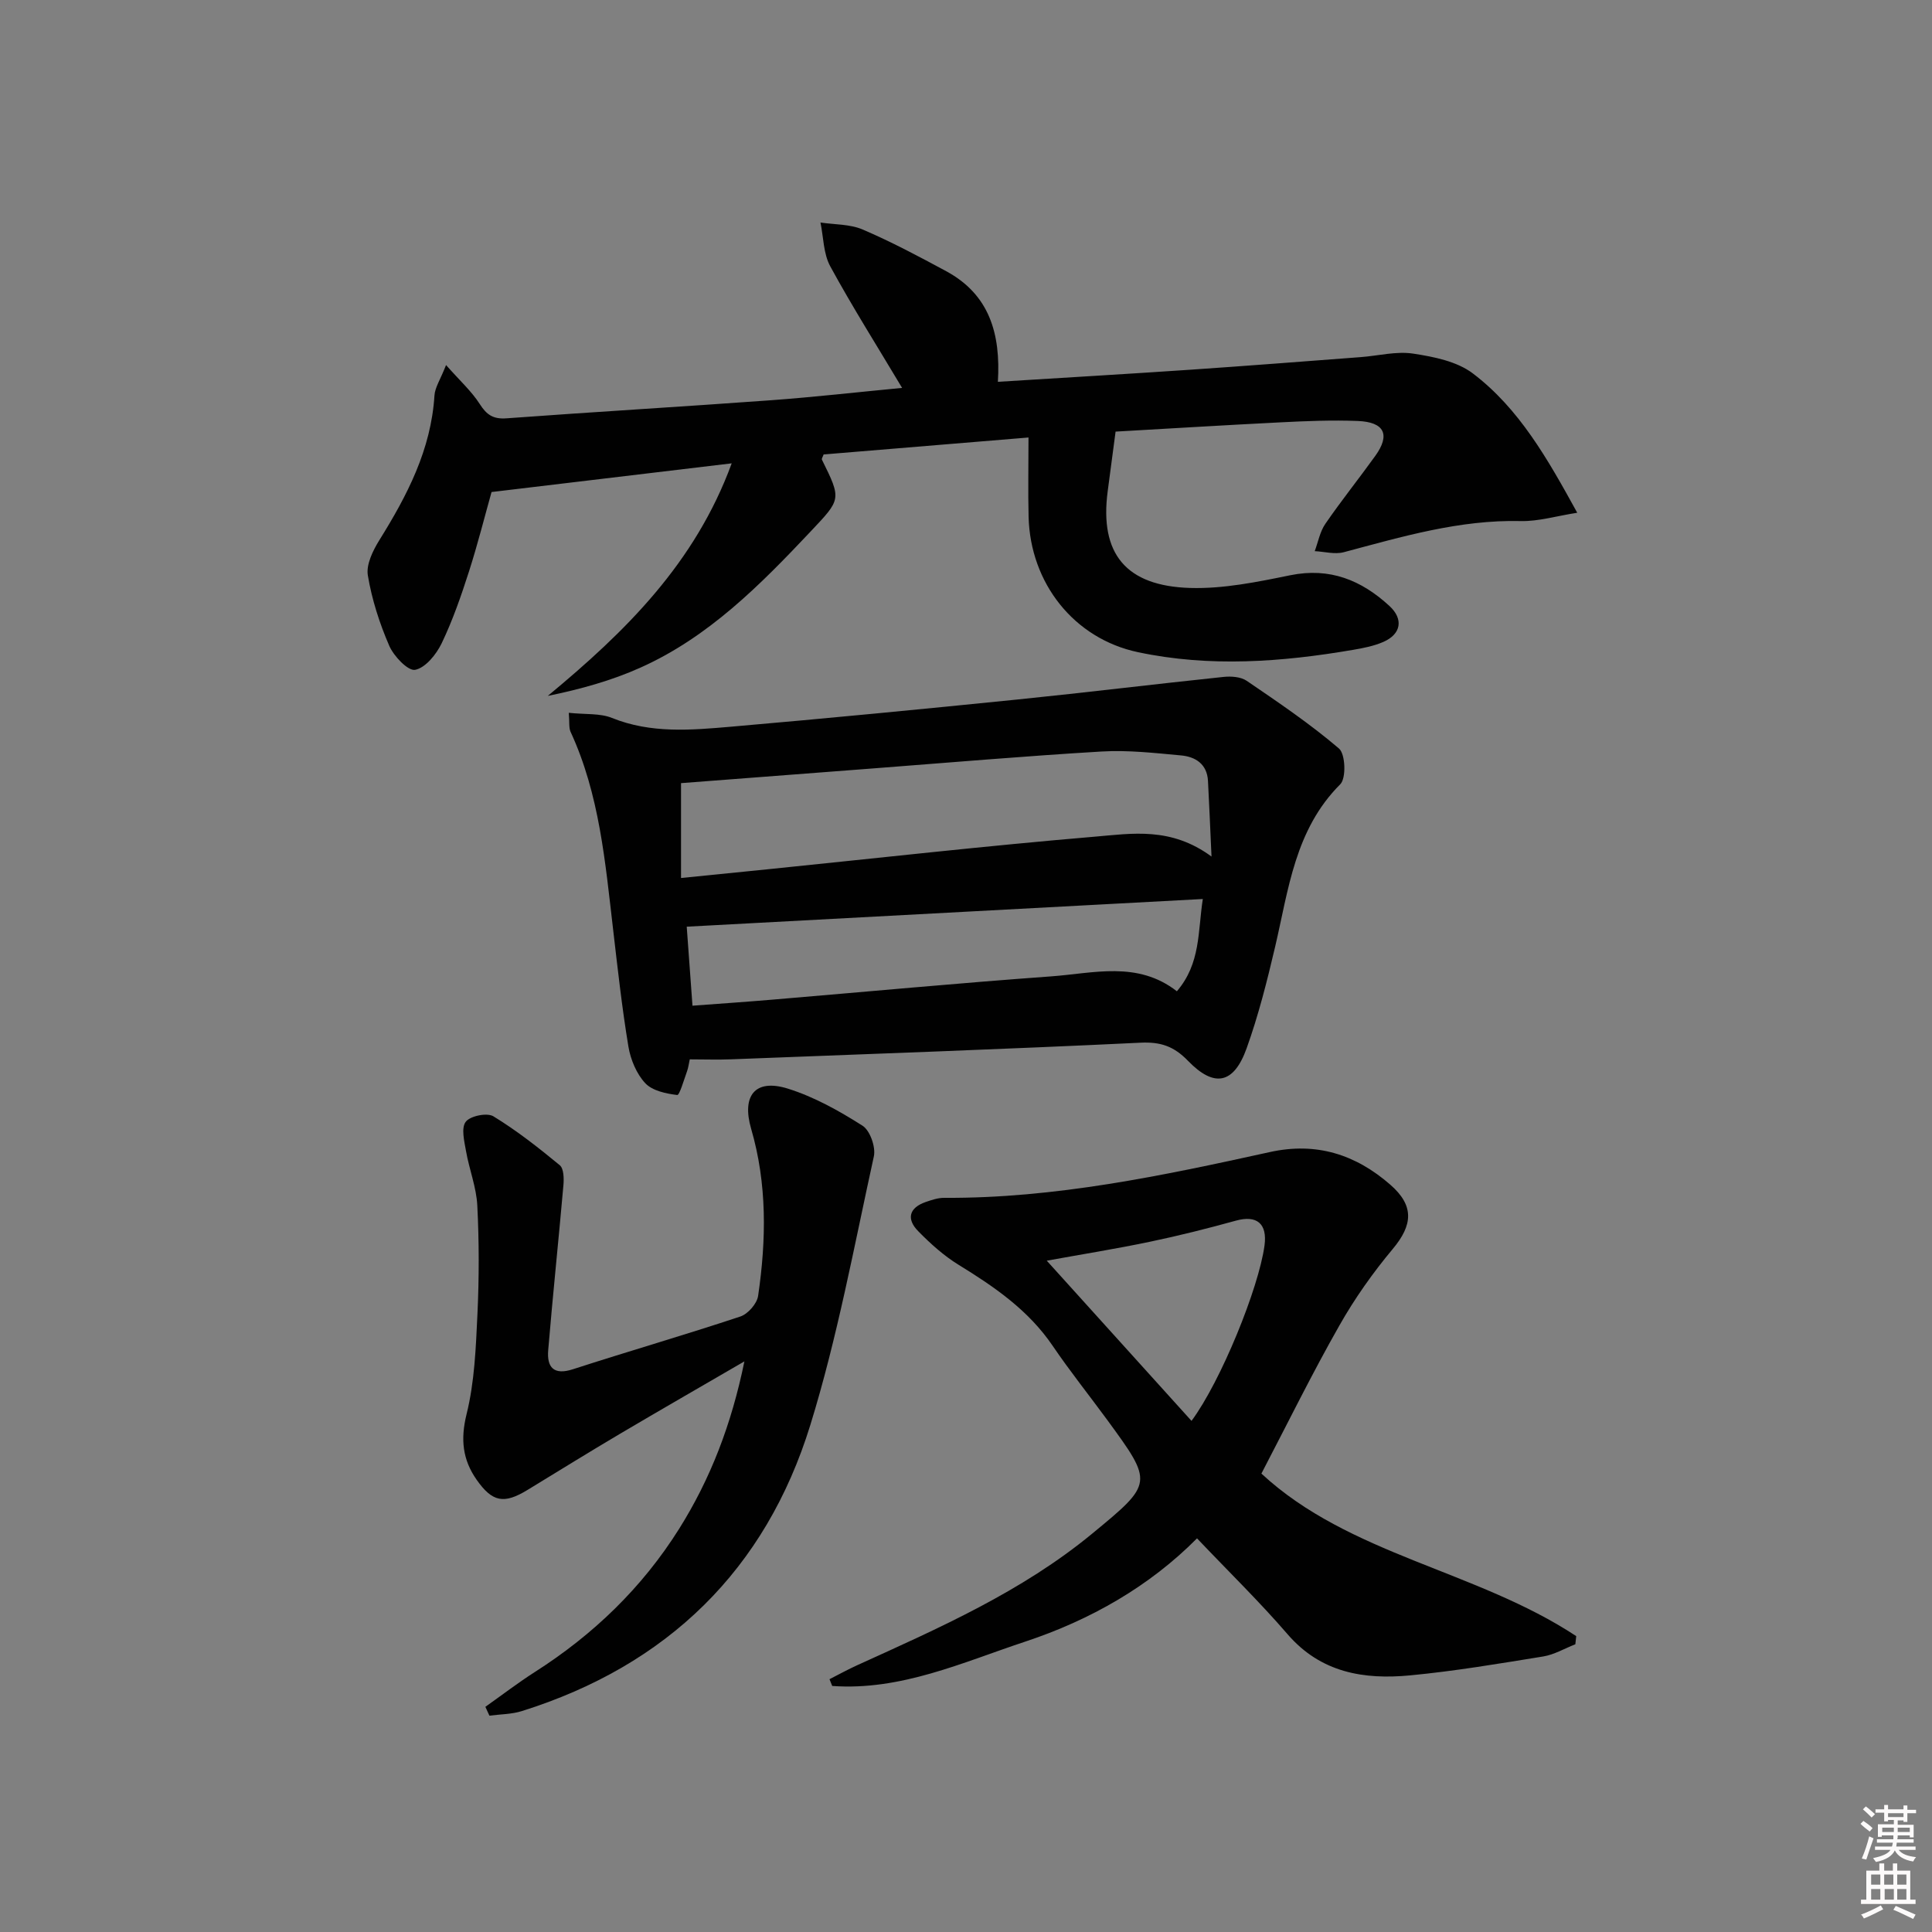 <svg enable-background="new 0 0 400 400" viewBox="0 0 400 400" xmlns="http://www.w3.org/2000/svg"><rect x="0" y="0" width="400" height="400" fill="#808080" stroke="none"/><path d="m385.2 377.6.6-.6c.6.4 1.3.9 1.9 1.5l-.6.7c-.8-.6-1.4-1.1-1.9-1.6zm.3 7.1c.6-1.4 1.1-2.9 1.5-4.5.3.1.6.3.9.4-.5 1.4-1 2.9-1.5 4.4l-.9-.2zm.2-10.1.6-.6c.7.5 1.3 1.1 1.9 1.6l-.7.7c-.6-.6-1.2-1.2-1.8-1.7zm8.4-.8h.8v.9h1.8v.7h-1.8v1.8h-.8v-.3h-1.2v.9h3.3v2.6h-.8v-.4h-2.5c0 .3 0 .6-.1.8h3.4v.7h-3.5c0 .3-.1.6-.1.8h4v.7h-3.5c.7.9 1.9 1.3 3.6 1.5-.2.2-.4.5-.6.9-1.9-.3-3.2-1.1-3.8-2.3-.5 1.1-1.8 2-3.9 2.4-.2-.3-.4-.5-.6-.8 1.9-.4 3.1-.9 3.6-1.7h-3.2v-.7h3.5c.1-.2.1-.5.2-.8h-3.3v-.7h3.4c0-.2 0-.5 0-.8h-2.4v.3h-.8v-2.6h3.3v-.9h-1.2v.3h-.8v-1.8h-1.8v-.7h1.8v-.9h.8v.9h3.2zm-4.4 5.5h2.4c0-.3 0-.6 0-.9h-2.4zm1.2-3.1h3.2v-.8h-3.2zm4.4 2.2h-2.4v.9h2.5v-.9z" fill="#fcfafa"/><path d="m389.2 385.8h.9v1.5h1.8v-1.5h.9v1.5h2.7v6h1.1v.9h-11.3v-.9h1.1v-6h2.7v-1.5zm.2 8.7.5.8c-1.2.6-2.5 1.3-4 1.9-.2-.3-.3-.6-.6-.8 1.6-.6 3-1.3 4.1-1.9zm-2-4.3h1.9v-2.1h-1.9zm0 3.1h1.9v-2.2h-1.9zm2.7-3.1h1.9v-2.1h-1.9zm.1 3.1h1.9v-2.2h-1.9zm2.3 1.3c1.4.6 2.7 1.2 4.1 1.8l-.5.9c-1.5-.7-2.8-1.4-4.1-1.9zm2.2-6.5h-1.9v2.1h1.9zm-1.9 5.2h1.9v-2.2h-1.9z" fill="#fcfafa"/><g fill="#010101"><path d="m206.6 79.05c13.61-.85 26.7-1.61 39.79-2.5 11.77-.8 23.53-1.72 35.29-2.61 3.64-.27 7.38-1.26 10.89-.73 4.27.65 9.06 1.6 12.36 4.1 9.59 7.27 15.45 17.63 21.62 28.85-4.36.68-8.04 1.81-11.7 1.72-12.69-.3-24.61 3.25-36.64 6.45-1.85.49-4-.12-6.01-.22.71-1.9 1.08-4.04 2.2-5.66 3.3-4.8 6.95-9.35 10.35-14.08 3.13-4.36 1.91-6.99-3.63-7.21-5.32-.21-10.66.01-15.98.28-11.6.58-23.2 1.3-34.17 1.92-.57 4.31-1.11 8.35-1.64 12.39-1.69 12.89 3.77 19.59 17.1 19.98 6.88.2 13.89-1.24 20.7-2.63 8.2-1.67 14.74 1.02 20.54 6.36 2.96 2.73 2.42 5.83-1.26 7.44-1.95.85-4.13 1.28-6.25 1.64-14.82 2.54-29.72 3.63-44.54.49-13.29-2.81-22.31-14.31-22.66-28.02-.13-5.25-.02-10.5-.02-16.43-15.07 1.25-28.78 2.38-42.42 3.51-.17.5-.45.88-.35 1.08 4.09 8.27 3.98 8.16-2.34 14.87-10.43 11.06-21.1 21.85-35.22 28.18-6.04 2.71-12.5 4.49-19.2 5.86 16.07-13.3 30.49-27.44 38.08-48.15-16.79 2.01-32.84 3.93-49.72 5.94-1.34 4.75-2.82 10.66-4.67 16.44-1.62 5.05-3.37 10.1-5.65 14.86-1.11 2.31-3.35 5.09-5.5 5.51-1.46.29-4.42-2.81-5.36-4.98-2.01-4.64-3.6-9.58-4.43-14.56-.38-2.25 1.04-5.14 2.37-7.29 5.77-9.26 10.72-18.75 11.42-29.96.1-1.66 1.21-3.27 2.4-6.31 2.86 3.24 5.28 5.42 6.97 8.06 1.43 2.24 2.78 3.17 5.53 2.97 18.23-1.34 36.49-2.41 54.72-3.74 9.04-.66 18.06-1.69 27.2-2.56-5.16-8.64-10.29-16.76-14.88-25.18-1.42-2.61-1.39-6.02-2.02-9.06 2.92.44 6.09.32 8.72 1.44 5.93 2.54 11.65 5.58 17.33 8.65 8.9 4.82 11.29 12.89 10.68 22.89z"/><path d="m117.76 147.58c3.48.37 6.47.06 8.94 1.06 8.07 3.26 16.37 2.53 24.61 1.82 19.84-1.72 39.67-3.64 59.48-5.65 14.19-1.44 28.34-3.18 42.52-4.66 1.58-.17 3.58-.03 4.8.8 6.54 4.46 13.12 8.9 19.12 14.03 1.33 1.14 1.51 6.14.26 7.39-9.4 9.39-10.7 21.75-13.49 33.66-1.66 7.08-3.45 14.18-5.9 21.01-2.65 7.39-6.69 8.22-12.13 2.6-2.91-3.01-5.65-3.97-9.87-3.76-28.22 1.36-56.47 2.35-84.71 3.44-2.79.11-5.58.01-8.58.01-.2.88-.29 1.7-.56 2.45-.64 1.75-1.56 4.99-2.04 4.93-2.32-.28-5.16-.88-6.63-2.46-1.8-1.94-3.02-4.87-3.47-7.54-1.33-8.01-2.22-16.1-3.16-24.17-1.64-13.98-2.81-28.04-8.84-41.07-.36-.85-.18-1.94-.35-3.89zm133.07 29.76c-.28-6.18-.48-10.92-.73-15.65-.18-3.5-2.59-5.02-5.59-5.29-5.45-.5-10.96-1.13-16.4-.81-15.74.93-31.45 2.29-47.18 3.49-13.22 1.01-26.44 2.03-39.93 3.06v19.64c6.36-.64 12.08-1.2 17.8-1.79 22.63-2.3 45.25-4.86 67.91-6.77 7.63-.64 15.71-2.08 24.12 4.12zm-107.46 30.88c5.76-.43 11.19-.8 16.61-1.26 19.21-1.61 38.4-3.42 57.62-4.81 8.78-.63 17.9-3.28 26.06 3.08 4.96-5.79 4.32-12.36 5.37-19.1-35.87 1.92-71.15 3.81-106.85 5.73.36 4.89.74 10.13 1.19 16.36z"/><path d="m261.16 305.09c18.17 16.86 44.48 20 65.18 33.65-.06.57-.12 1.13-.18 1.69-2.21.86-4.35 2.14-6.63 2.52-9.17 1.49-18.35 3.04-27.59 3.92-9.56.91-18.49-.54-25.38-8.54-5.75-6.67-12.09-12.84-18.73-19.83-9.9 9.98-22.12 16.92-35.57 21.38-13 4.31-25.78 10.2-39.96 9.18-.19-.47-.37-.93-.56-1.4 1.92-.98 3.81-2.02 5.77-2.91 16.97-7.71 34.05-15.22 48.62-27.23 12.68-10.45 12.68-10.46 3.06-23.61-3.74-5.1-7.7-10.05-11.25-15.28-5.01-7.37-12.04-12.2-19.45-16.75-3.08-1.89-5.85-4.39-8.39-6.98-2.45-2.49-1.93-4.83 1.56-6.04 1.24-.43 2.56-.87 3.84-.86 22.94.13 45.2-4.59 67.42-9.48 9.61-2.12 17.75.49 24.94 6.77 4.96 4.33 4.67 8.31.49 13.3-4.12 4.93-7.89 10.26-11.05 15.85-5.65 9.93-10.69 20.21-16.14 30.65zm-14.47-10.91c6.08-8.21 13.91-27.47 15.11-36.29.62-4.57-1.59-6.36-5.91-5.17-5.9 1.63-11.86 3.13-17.85 4.38-7.04 1.47-14.15 2.61-21.32 3.91 10.15 11.24 19.89 22.02 29.97 33.17z"/><path d="m100.49 353.38c3.42-2.42 6.74-4.97 10.26-7.22 12.11-7.73 22.21-17.46 29.86-29.64 6.49-10.35 10.82-21.57 13.51-34.66-9.1 5.29-17.46 10.09-25.75 14.99-6.44 3.81-12.8 7.75-19.18 11.64-4.84 2.95-7.25 2.52-10.5-2.11-2.92-4.16-3.38-8.38-2.09-13.6 1.66-6.69 1.92-13.78 2.25-20.72.35-7.48.35-15-.03-22.47-.19-3.79-1.68-7.5-2.34-11.29-.36-2.03-1.03-4.78-.05-6.05.92-1.21 4.41-1.93 5.72-1.13 4.85 2.96 9.36 6.51 13.75 10.13.83.69.87 2.75.75 4.13-1 11.39-2.2 22.76-3.15 34.16-.29 3.5 1.09 5.26 5.14 3.94 11.52-3.73 23.15-7.09 34.64-10.91 1.57-.52 3.45-2.66 3.68-4.28 1.7-11.58 1.88-23.18-1.44-34.57-2-6.88.81-10.44 7.57-8.34 5.45 1.7 10.63 4.6 15.48 7.68 1.56.99 2.78 4.44 2.35 6.37-4.09 18.61-7.54 37.44-13.15 55.6-9.26 29.99-29.63 49.78-59.72 59.23-2.13.67-4.47.65-6.72.95-.27-.6-.56-1.22-.84-1.83z"/></g></svg>
